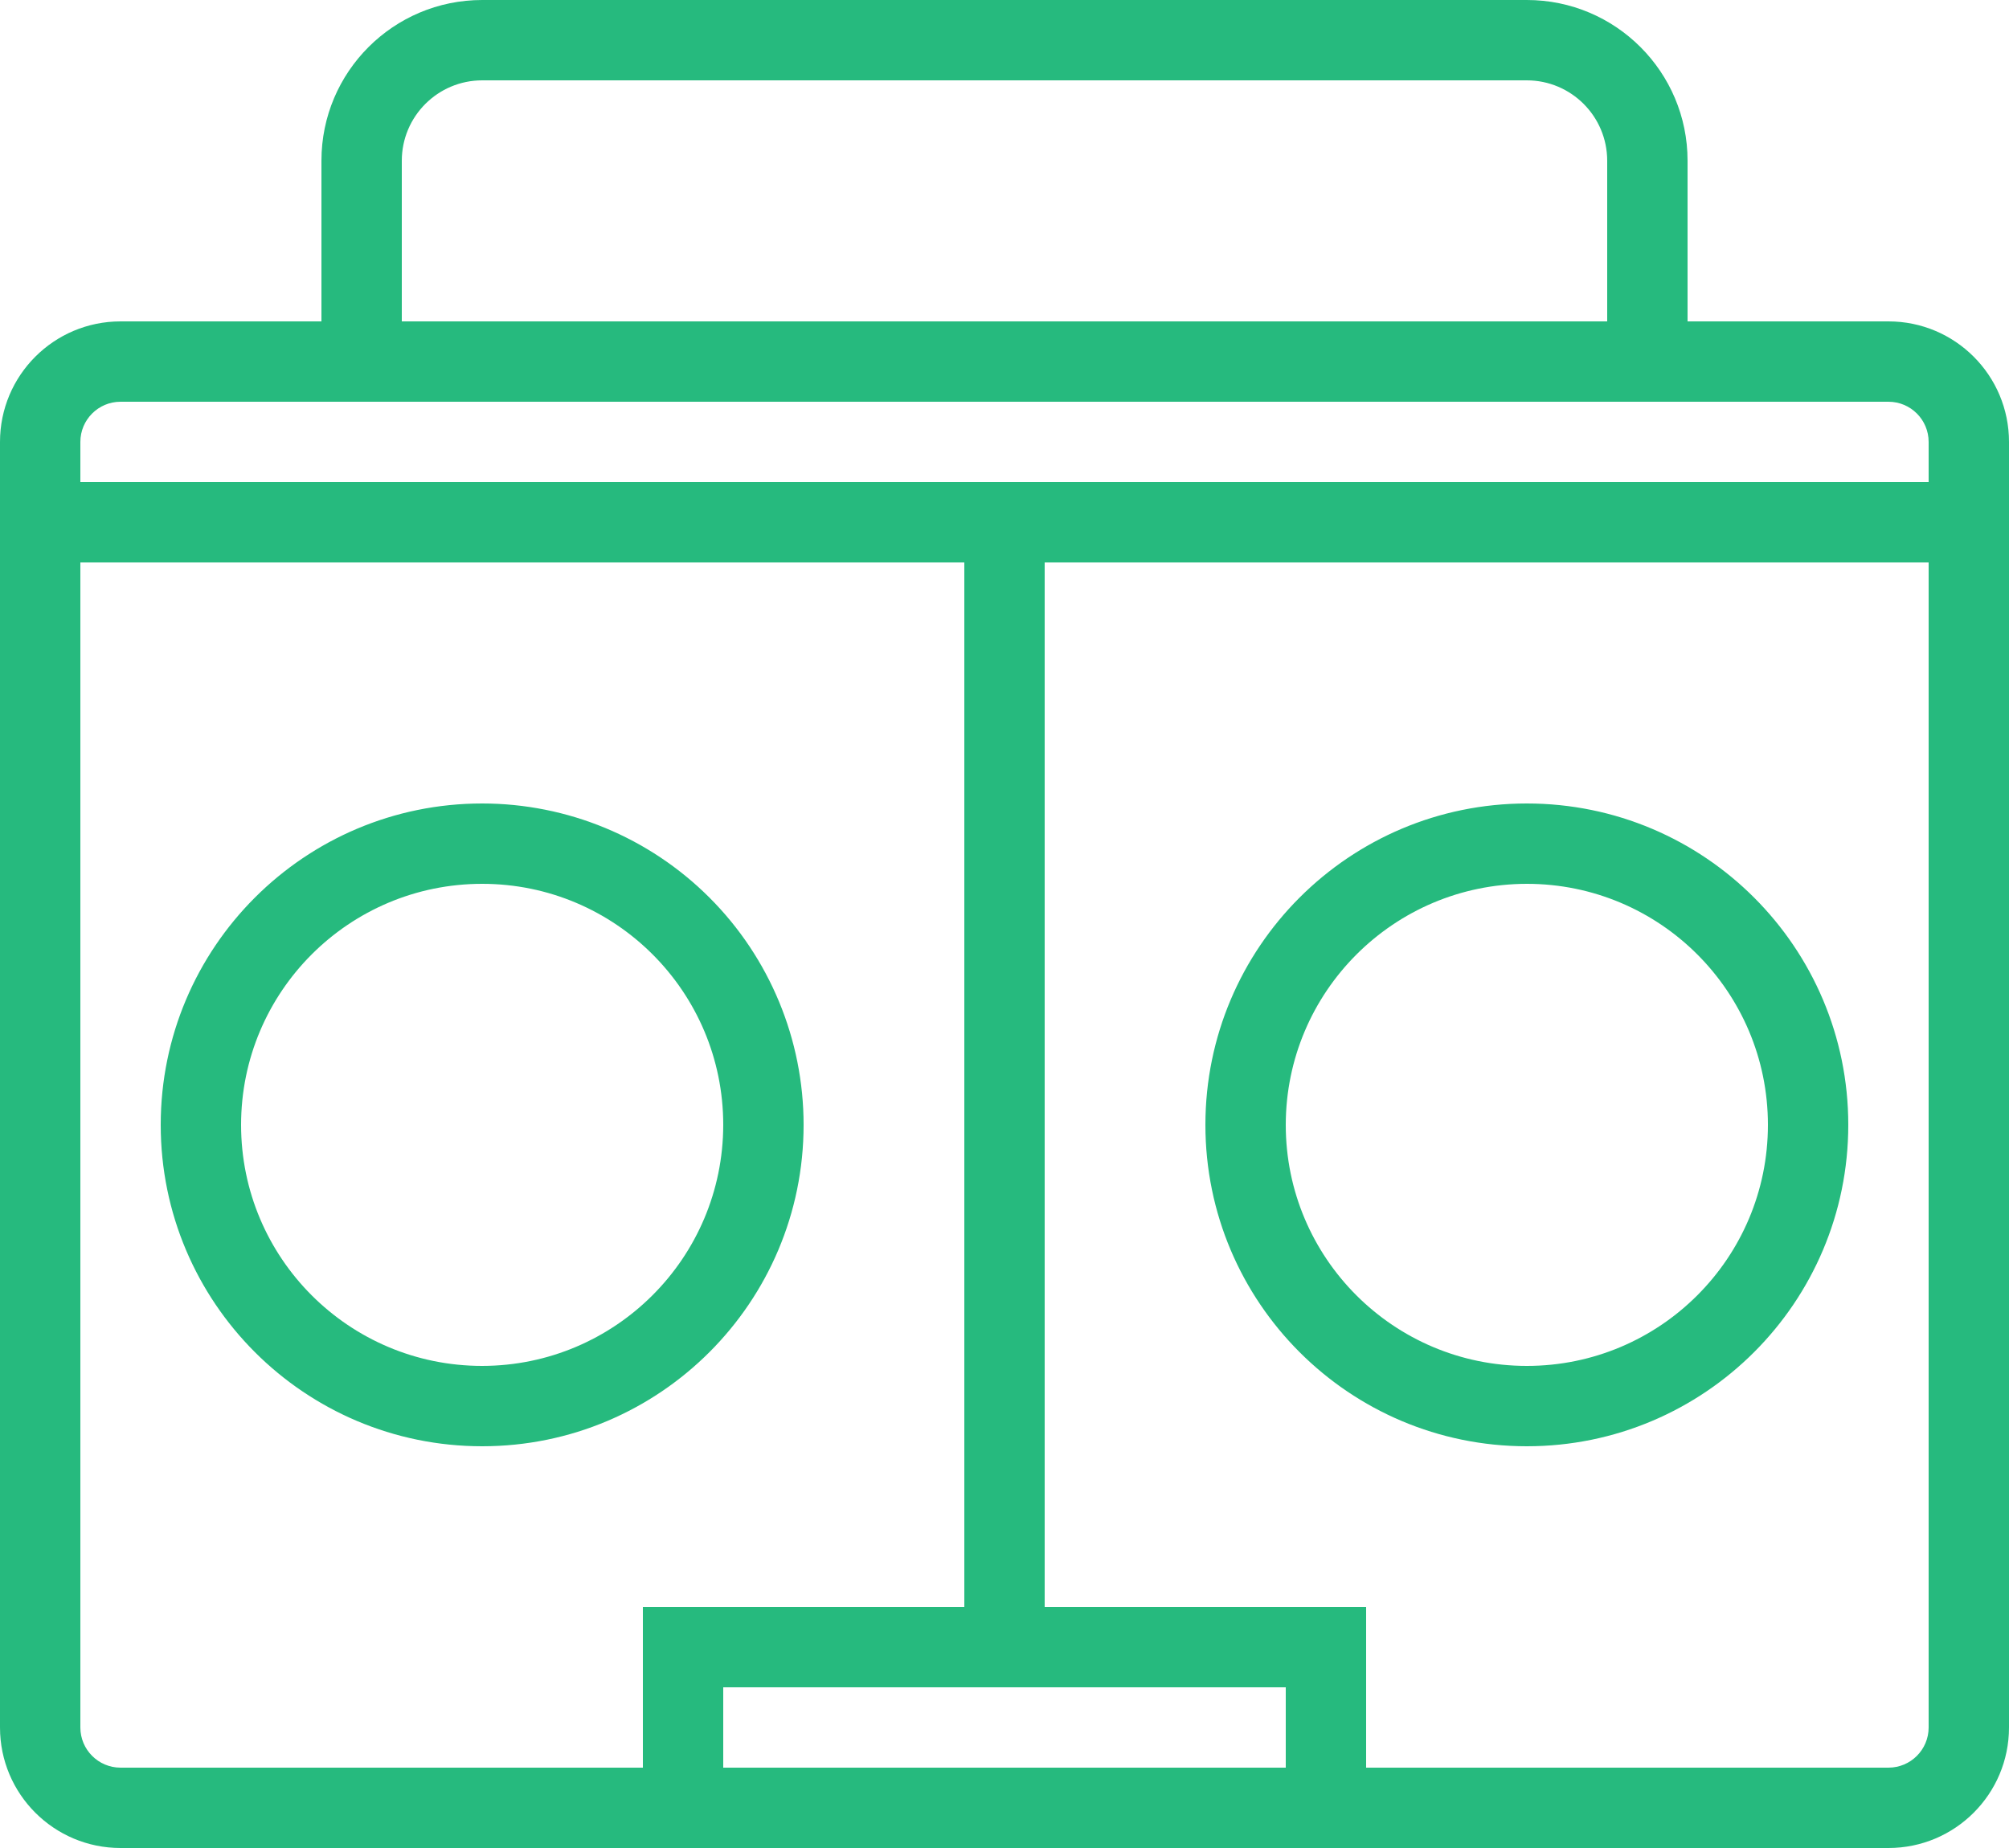 <svg width="50" height="46" viewBox="0 0 50 46" fill="none" xmlns="http://www.w3.org/2000/svg">
<path fill-rule="evenodd" clip-rule="evenodd" d="M42 8H47C48.657 8 50 9.343 50 11V43C50 44.657 48.657 46 47 46H3C1.343 46 0 44.657 0 43V11C0 9.343 1.343 8 3 8H8V4C8 1.791 9.791 0 12 0H38C40.209 0 42 1.791 42 4V8ZM12 2C10.896 2.001 10.001 2.896 10 4V8H40V4C39.999 2.896 39.104 2.001 38 2H12ZM16 44H3C2.448 44 2 43.552 2 43V14H24V40H16V44ZM18 44H32V42H18V44ZM48 43C48 43.552 47.552 44 47 44H34V40H26V14H48V43ZM2 12H48V11C48 10.448 47.552 10 47 10H3C2.448 10 2 10.448 2 11V12ZM38 36C42.418 36 46 32.418 46 28C46 23.582 42.418 20 38 20C33.582 20 30 23.582 30 28C30 32.418 33.582 36 38 36ZM44 28C44 24.686 41.314 22 38 22C34.688 22.004 32.004 24.688 32 28C32 31.314 34.686 34 38 34C41.314 34 44 31.314 44 28ZM12 20C7.582 20 4 23.582 4 28C4 32.418 7.582 36 12 36C16.418 36 20 32.418 20 28C20 25.878 19.157 23.843 17.657 22.343C16.157 20.843 14.122 20 12 20ZM6 28C6 31.314 8.686 34 12 34C15.312 33.996 17.996 31.312 18 28C18 24.686 15.314 22 12 22C8.686 22 6 24.686 6 28Z" fill="#26BA7E"/>
</svg>
